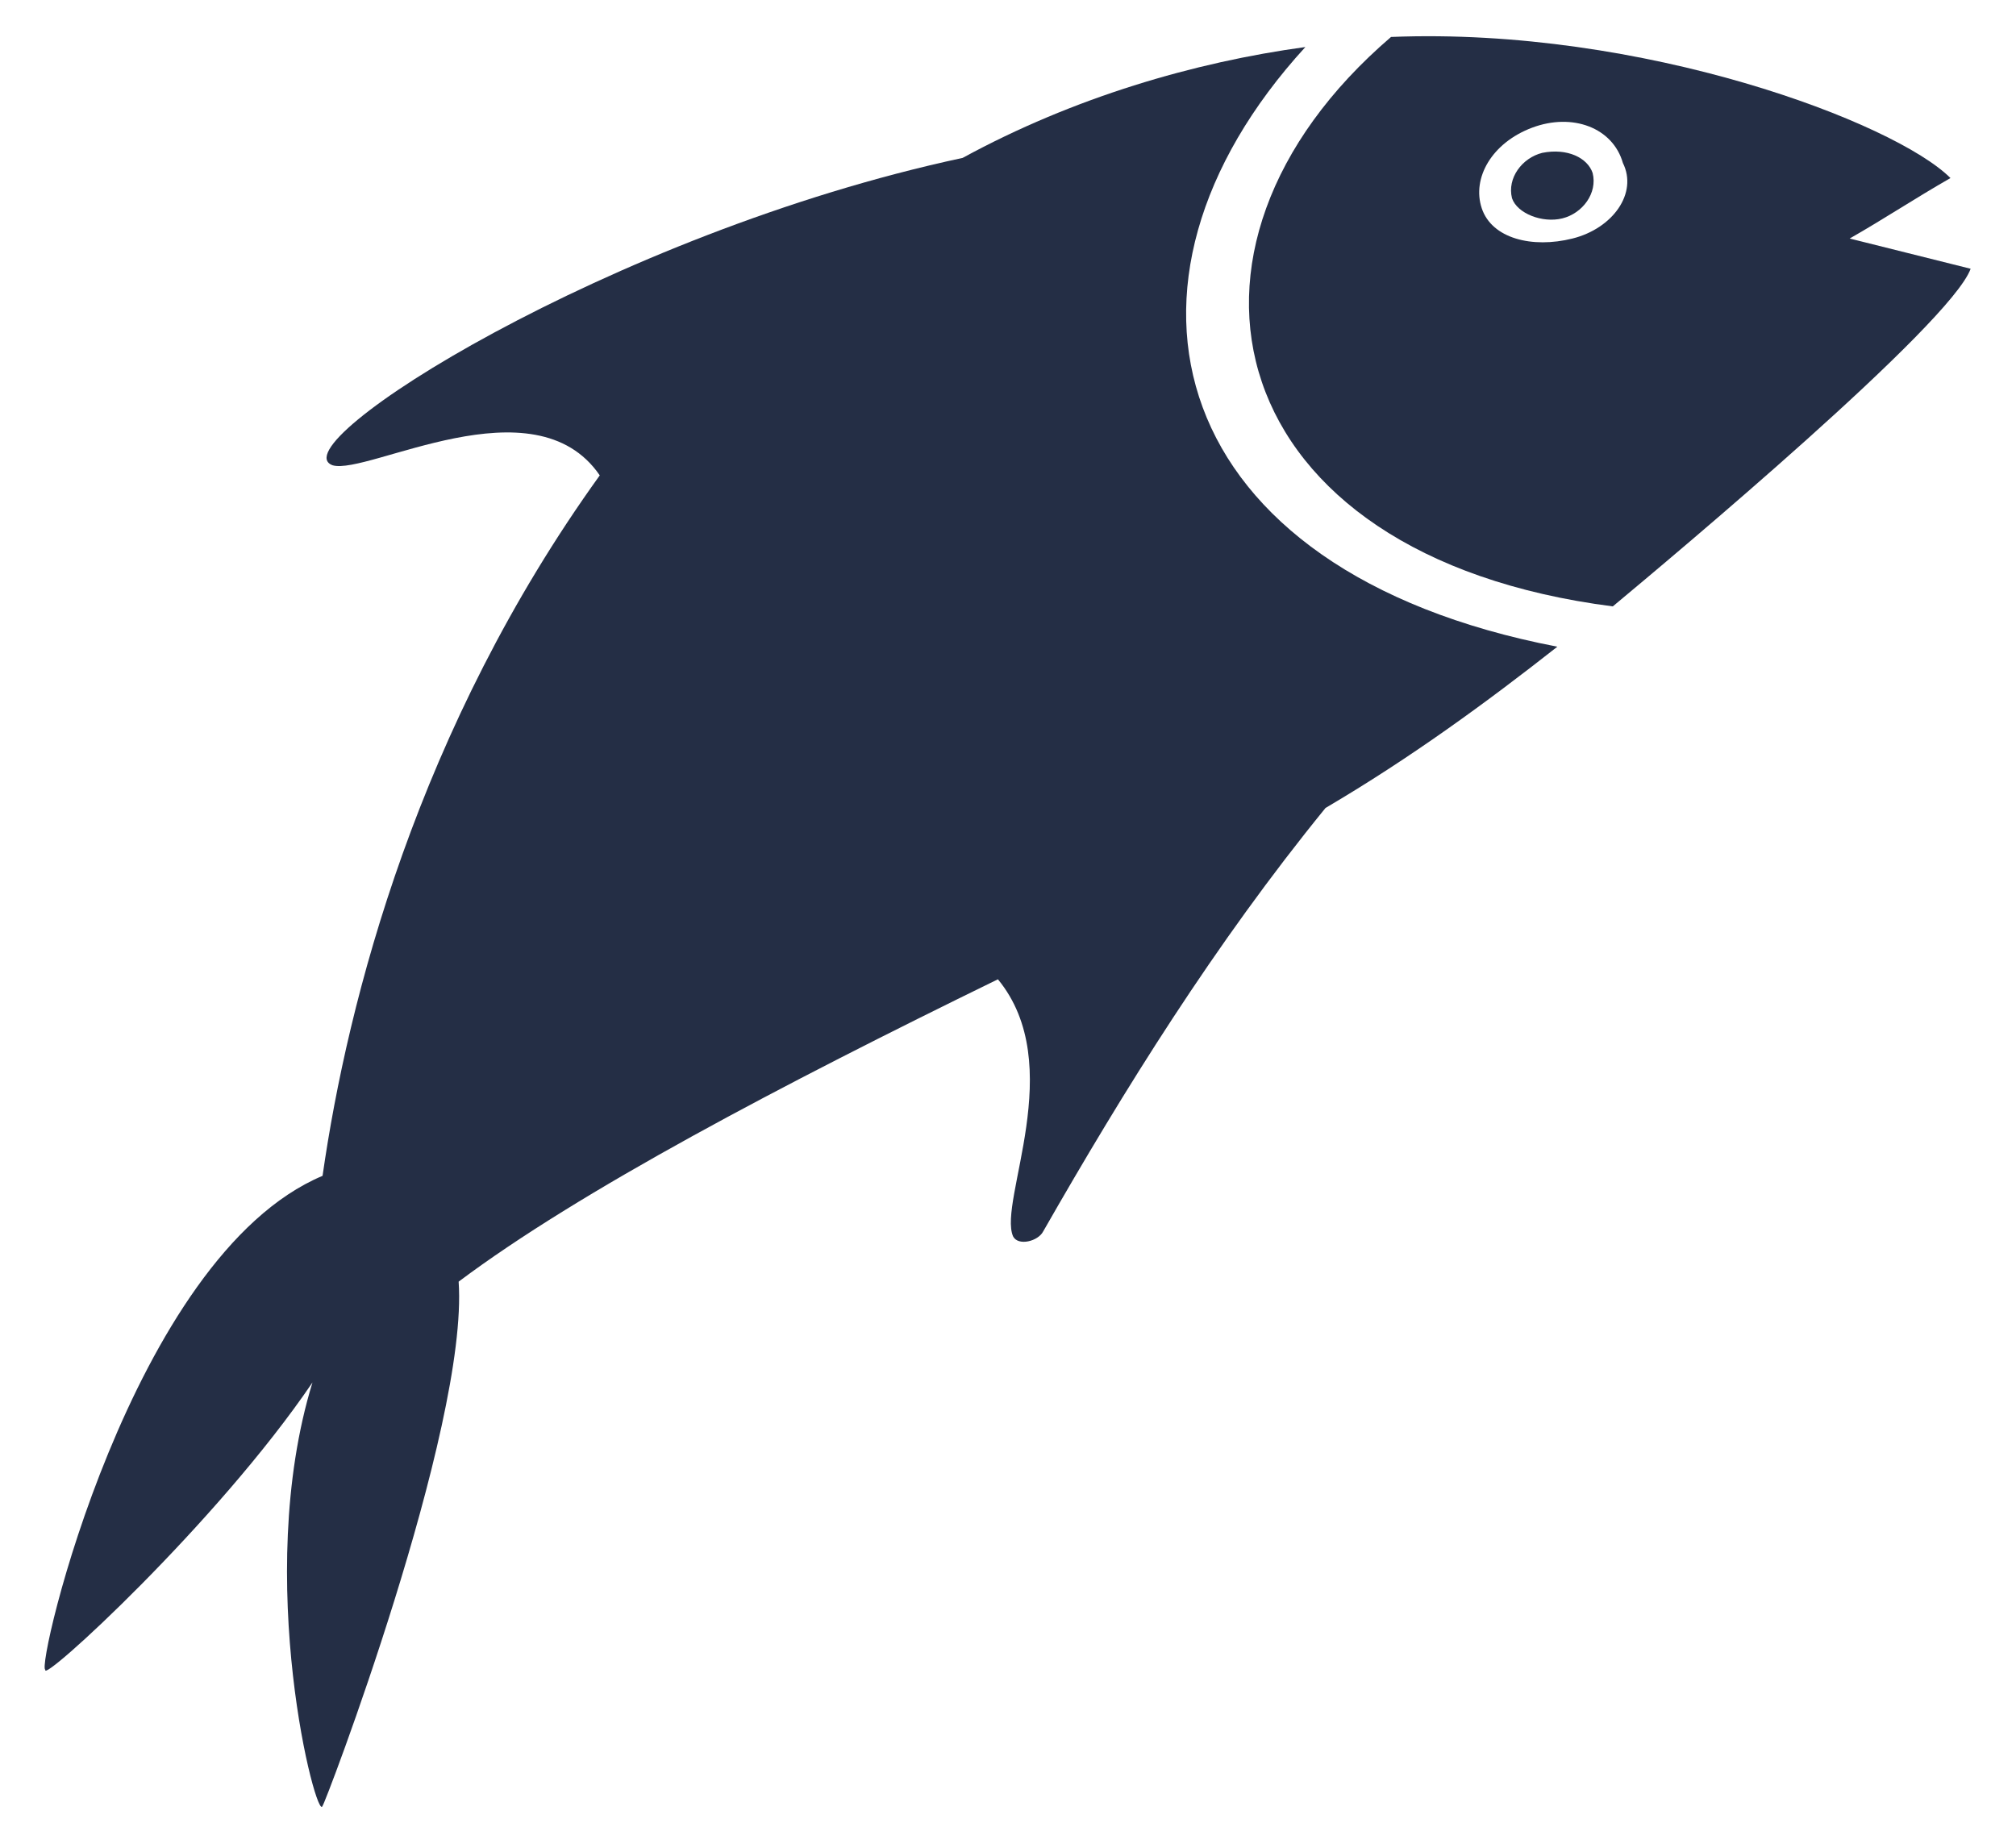 <svg width="24" height="22" viewBox="0 0 24 22" fill="none" xmlns="http://www.w3.org/2000/svg">
<path d="M15.54 0.56C14.22 0.74 12.78 1.16 11.46 1.88C7.26 2.78 3.3 5.3 3.96 5.54C4.38 5.66 6.36 4.52 7.14 5.66C4.98 8.66 4.14 11.9 3.84 14C1.56 14.96 0.42 19.88 0.54 19.88C0.48 20.06 2.58 18.14 3.72 16.46C3 18.8 3.78 21.74 3.84 21.5C3.84 21.56 5.58 17 5.46 15.26C6.9 14.18 9.3 12.92 11.88 11.66C12.72 12.68 11.88 14.3 12.06 14.72C12.12 14.84 12.36 14.78 12.42 14.66C13.38 12.98 14.46 11.24 15.78 9.62C16.8 9.02 17.7 8.36 18.54 7.7C13.86 6.8 12.96 3.38 15.54 0.56Z" fill="#242E45"/>
<path d="M22.02 2.84C22.44 2.6 22.8 2.36 23.22 2.12C22.56 1.46 19.56 0.32 16.56 0.44C13.62 2.96 14.52 6.62 19.2 7.22C19.92 6.62 23.22 3.86 23.46 3.2C22.98 3.08 22.5 2.96 22.02 2.84ZM18.72 2.84C18.24 2.96 17.76 2.84 17.64 2.48C17.52 2.12 17.76 1.7 18.24 1.52C18.72 1.34 19.2 1.52 19.32 1.94C19.5 2.3 19.2 2.72 18.72 2.84Z" fill="#242E45"/>
<path d="M18.36 1.82C18.12 1.88 17.94 2.12 18 2.36C18.06 2.54 18.36 2.66 18.6 2.6C18.84 2.54 19.02 2.3 18.96 2.06C18.9 1.88 18.66 1.76 18.36 1.82Z" fill="#242E45"/>
</svg>
